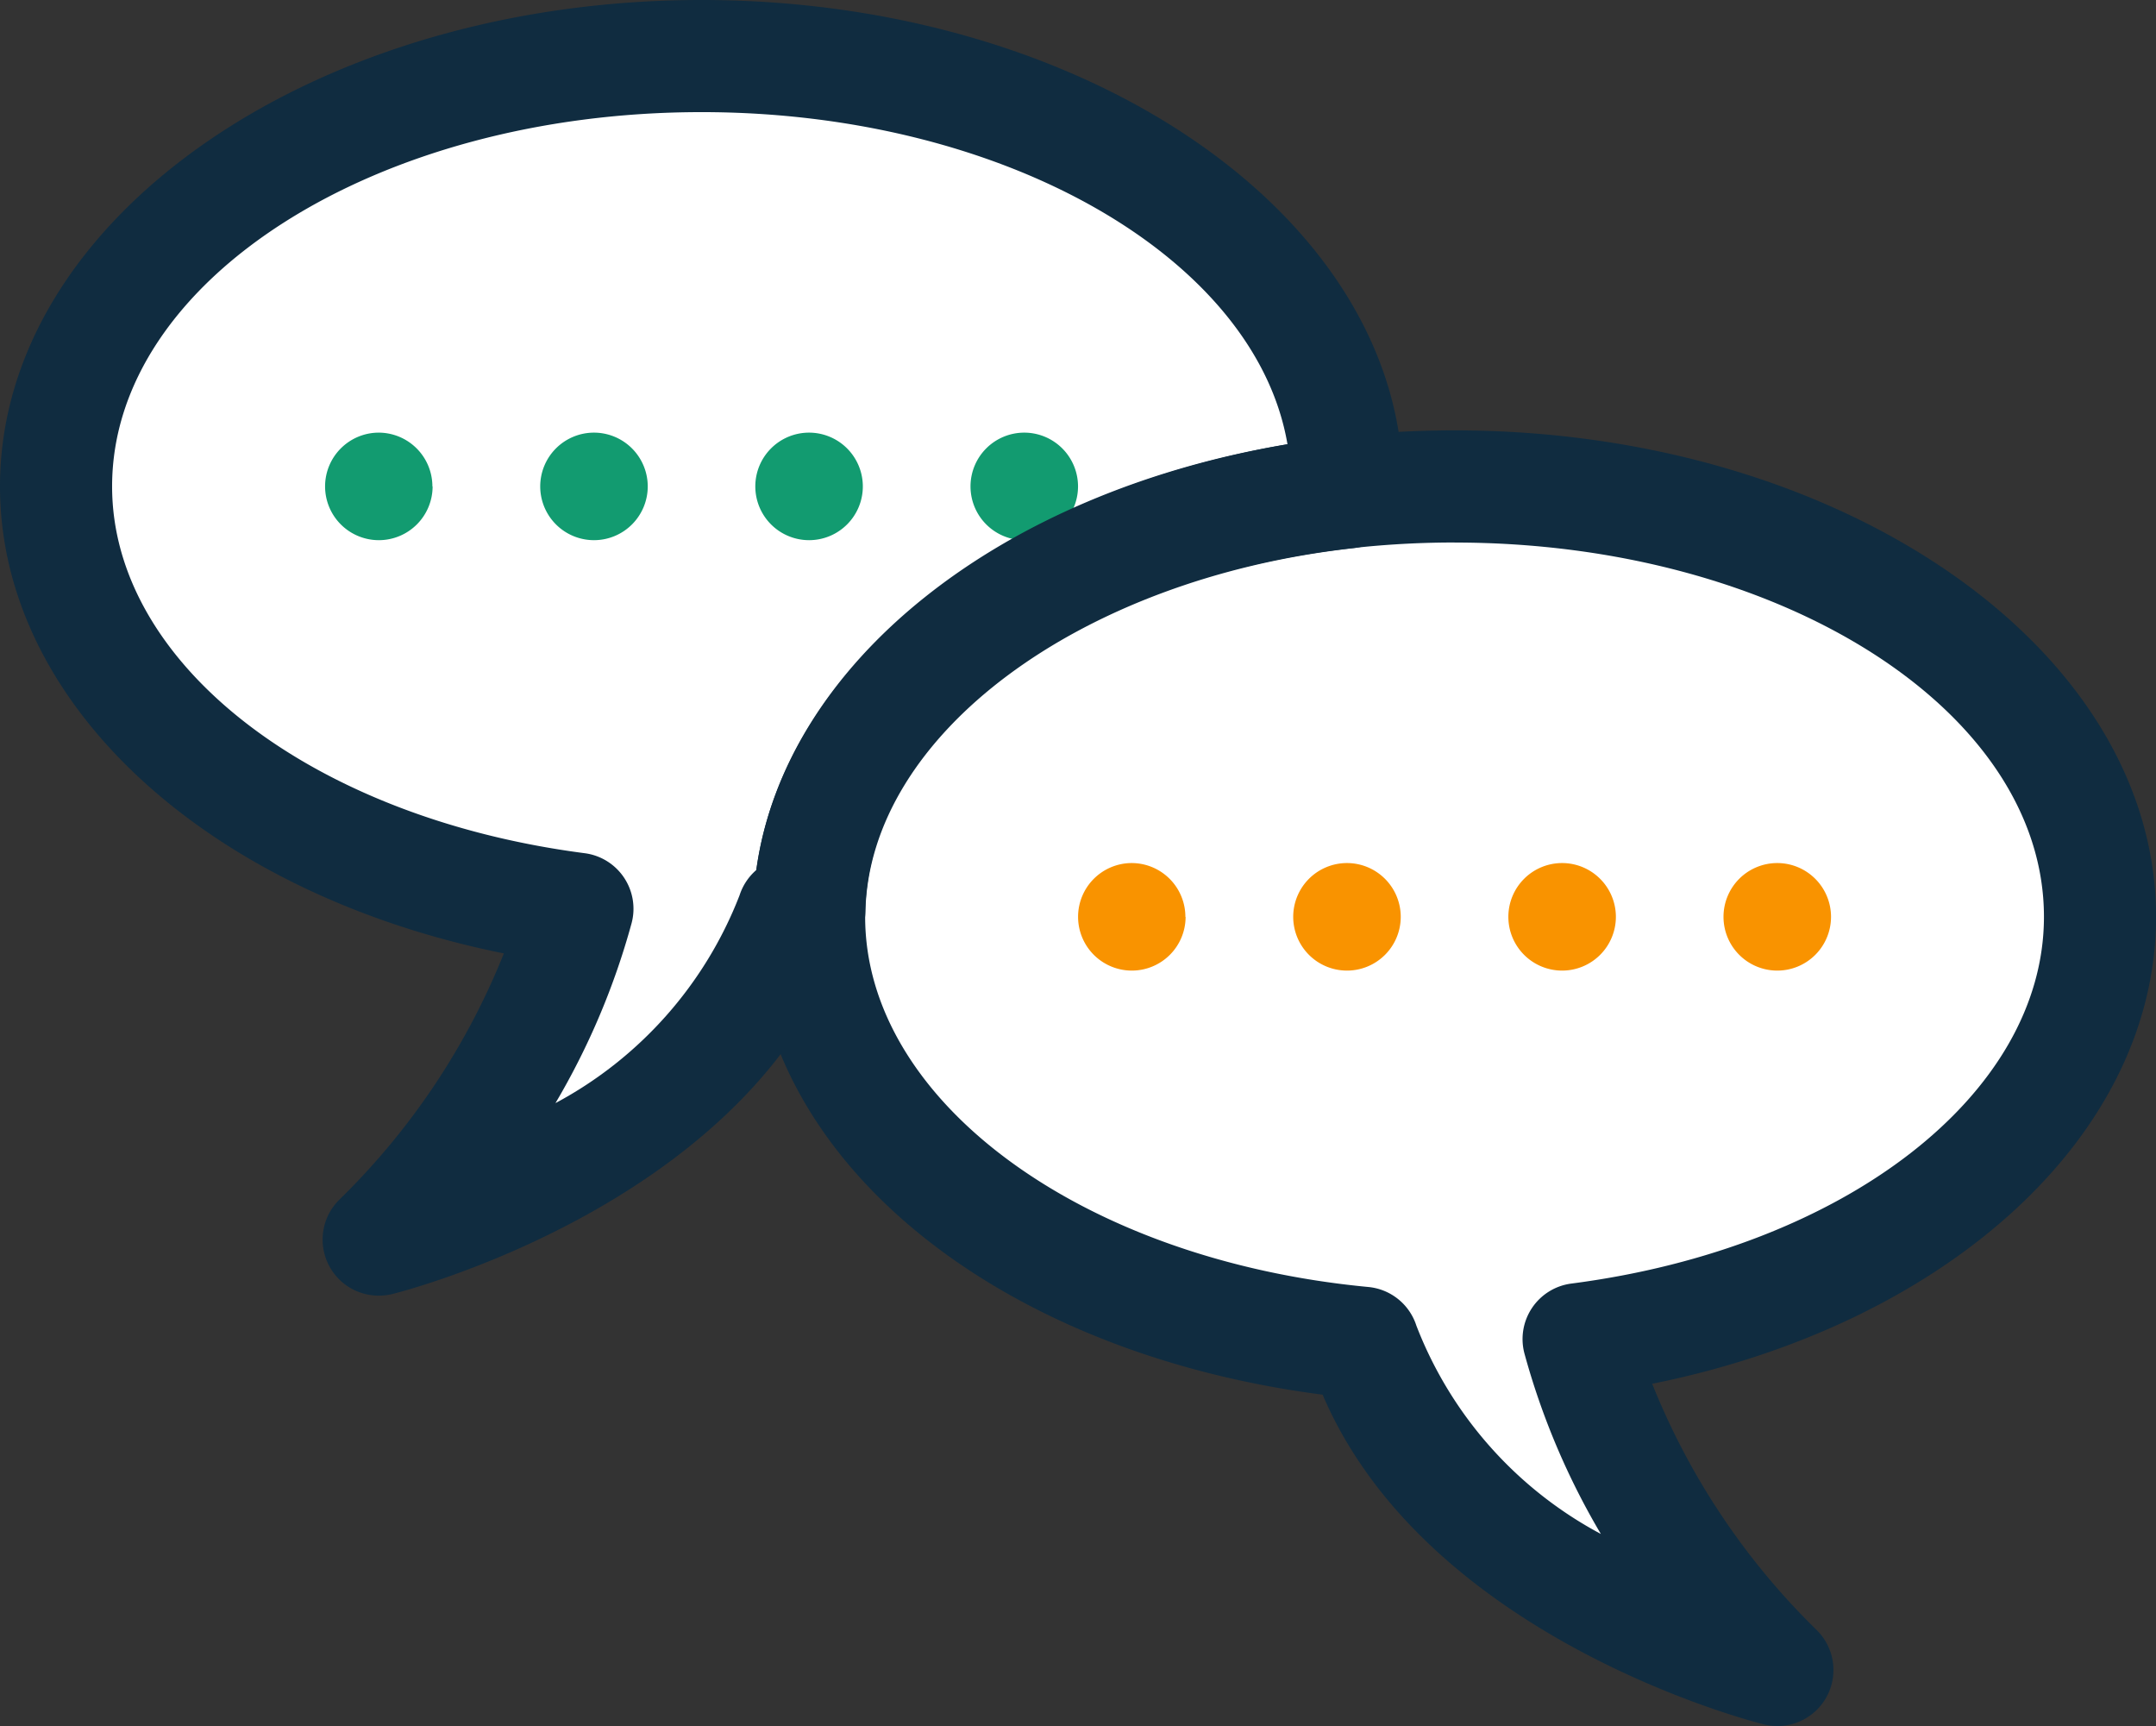 <svg xmlns="http://www.w3.org/2000/svg" width="40.907" height="32.743" viewBox="0 0 40.907 32.743">
    <rect x="0" y="0" width="40.907" height="32.743" fill="#333333" stroke="none"/>
    <defs>
        <clipPath id="clip-path">
            <path id="Rectangle_2664" fill="none" d="M0 0H40.907V32.743H0z"/>
        </clipPath>
        <style>
            .cls-3{fill:#fff}.cls-4{fill:#129b70}.cls-5{fill:#102c40}.cls-6{fill:#f99300}
        </style>
    </defs>
    <g id="Group_3157">
        <g id="Group_3156" clip-path="url(#clip-path)">
            <path id="Path_22767" d="M24.6 22.955c0-4.51 5.483-8.164 12.246-8.164S49.1 18.446 49.1 22.955c0 3.972-4.256 7.28-9.892 8.012a14.082 14.082 0 0 0 3.769 6.275s-6.384-1.6-7.859-6.207c-5.944-.561-10.518-3.964-10.518-8.08" class="cls-3" transform="translate(-9.254 -5.563)"/>
            <path id="Path_22768" d="M26.19 9.985c0-.039.007-.077.007-.116C26.2 5.36 20.714 1.7 13.951 1.7S1.7 5.36 1.7 9.869c0 3.972 4.256 7.28 9.892 8.012a14.074 14.074 0 0 1-3.77 6.276s6.385-1.6 7.859-6.207c.1-.01.206-.027.31-.039.088-3.988 4.463-7.283 10.193-7.926" class="cls-3" transform="translate(-.641 -.641)"/>
            <path id="Path_22769" d="M11.925 14.176a1.02 1.02 0 1 1-1.025-1.021 1.021 1.021 0 0 1 1.021 1.021" class="cls-4" transform="translate(-3.717 -4.948)"/>
            <path id="Path_22770" d="M18.468 14.176a1.02 1.02 0 1 1-1.021-1.021 1.021 1.021 0 0 1 1.021 1.021" class="cls-4" transform="translate(-6.178 -4.948)"/>
            <path id="Path_22771" d="M25.01 14.176a1.02 1.02 0 1 1-1.021-1.021 1.021 1.021 0 0 1 1.021 1.021" class="cls-4" transform="translate(-8.639 -4.948)"/>
            <path id="Path_22772" d="M31.554 14.176a1.02 1.02 0 1 1-1.021-1.021 1.021 1.021 0 0 1 1.021 1.021" class="cls-4" transform="translate(-11.1 -4.948)"/>
            <path id="Path_22773" d="M42.334 37.664a1.054 1.054 0 0 1-.259-.032c-.271-.068-6.4-1.651-8.367-6.253-6.3-.815-10.807-4.556-10.807-9.065 0-5.088 5.97-9.228 13.31-9.228s13.31 4.14 13.31 9.228c0 4.136-3.95 7.729-9.56 8.858a13.573 13.573 0 0 0 3.126 4.677 1.063 1.063 0 0 1-.752 1.816m-6.124-22.452c-6.167 0-11.183 3.185-11.183 7.1 0 3.488 4.1 6.507 9.547 7.023a1.063 1.063 0 0 1 .912.734 7.568 7.568 0 0 0 3.5 3.951 13.937 13.937 0 0 1-1.449-3.42 1.062 1.062 0 0 1 .89-1.33c5.2-.674 8.966-3.6 8.966-6.957 0-3.916-5.017-7.1-11.183-7.1" class="cls-5" transform="translate(-8.613 -4.922)"/>
            <path id="Path_22774" d="M7.186 24.578a1.063 1.063 0 0 1-.752-1.816 13.573 13.573 0 0 0 3.126-4.676C3.95 16.957 0 13.364 0 9.227 0 4.14 5.97 0 13.31 0s13.31 4.14 13.31 9.227a1.616 1.616 0 0 1-.009.167 1.04 1.04 0 0 1-.943 1.006c-5.2.584-9.174 3.547-9.248 6.893a1.064 1.064 0 0 1-.573.921c-1.934 4.663-8.127 6.264-8.4 6.333a1.08 1.08 0 0 1-.259.031M13.31 2.127c-6.167 0-11.183 3.185-11.183 7.1 0 3.357 3.771 6.283 8.965 6.958a1.063 1.063 0 0 1 .891 1.33 13.931 13.931 0 0 1-1.444 3.411 7.568 7.568 0 0 0 3.493-3.942 1.067 1.067 0 0 1 .319-.481c.536-3.912 4.583-7.157 10.077-8.076-.6-3.523-5.361-6.3-11.118-6.3" class="cls-5"/>
            <path id="Path_22775" d="M34.825 27.262a1.02 1.02 0 1 1-1.025-1.021 1.021 1.021 0 0 1 1.021 1.021" class="cls-6" transform="translate(-12.33 -9.869)"/>
            <path id="Path_22776" d="M41.368 27.262a1.02 1.02 0 1 1-1.021-1.021 1.021 1.021 0 0 1 1.021 1.021" class="cls-6" transform="translate(-14.791 -9.869)"/>
            <path id="Path_22777" d="M47.911 27.262a1.02 1.02 0 1 1-1.021-1.021 1.021 1.021 0 0 1 1.021 1.021" class="cls-6" transform="translate(-17.252 -9.869)"/>
            <path id="Path_22778" d="M54.454 27.262a1.02 1.02 0 1 1-1.021-1.021 1.021 1.021 0 0 1 1.021 1.021" class="cls-6" transform="translate(-19.713 -9.869)"/>
        </g>
    </g>
</svg>
